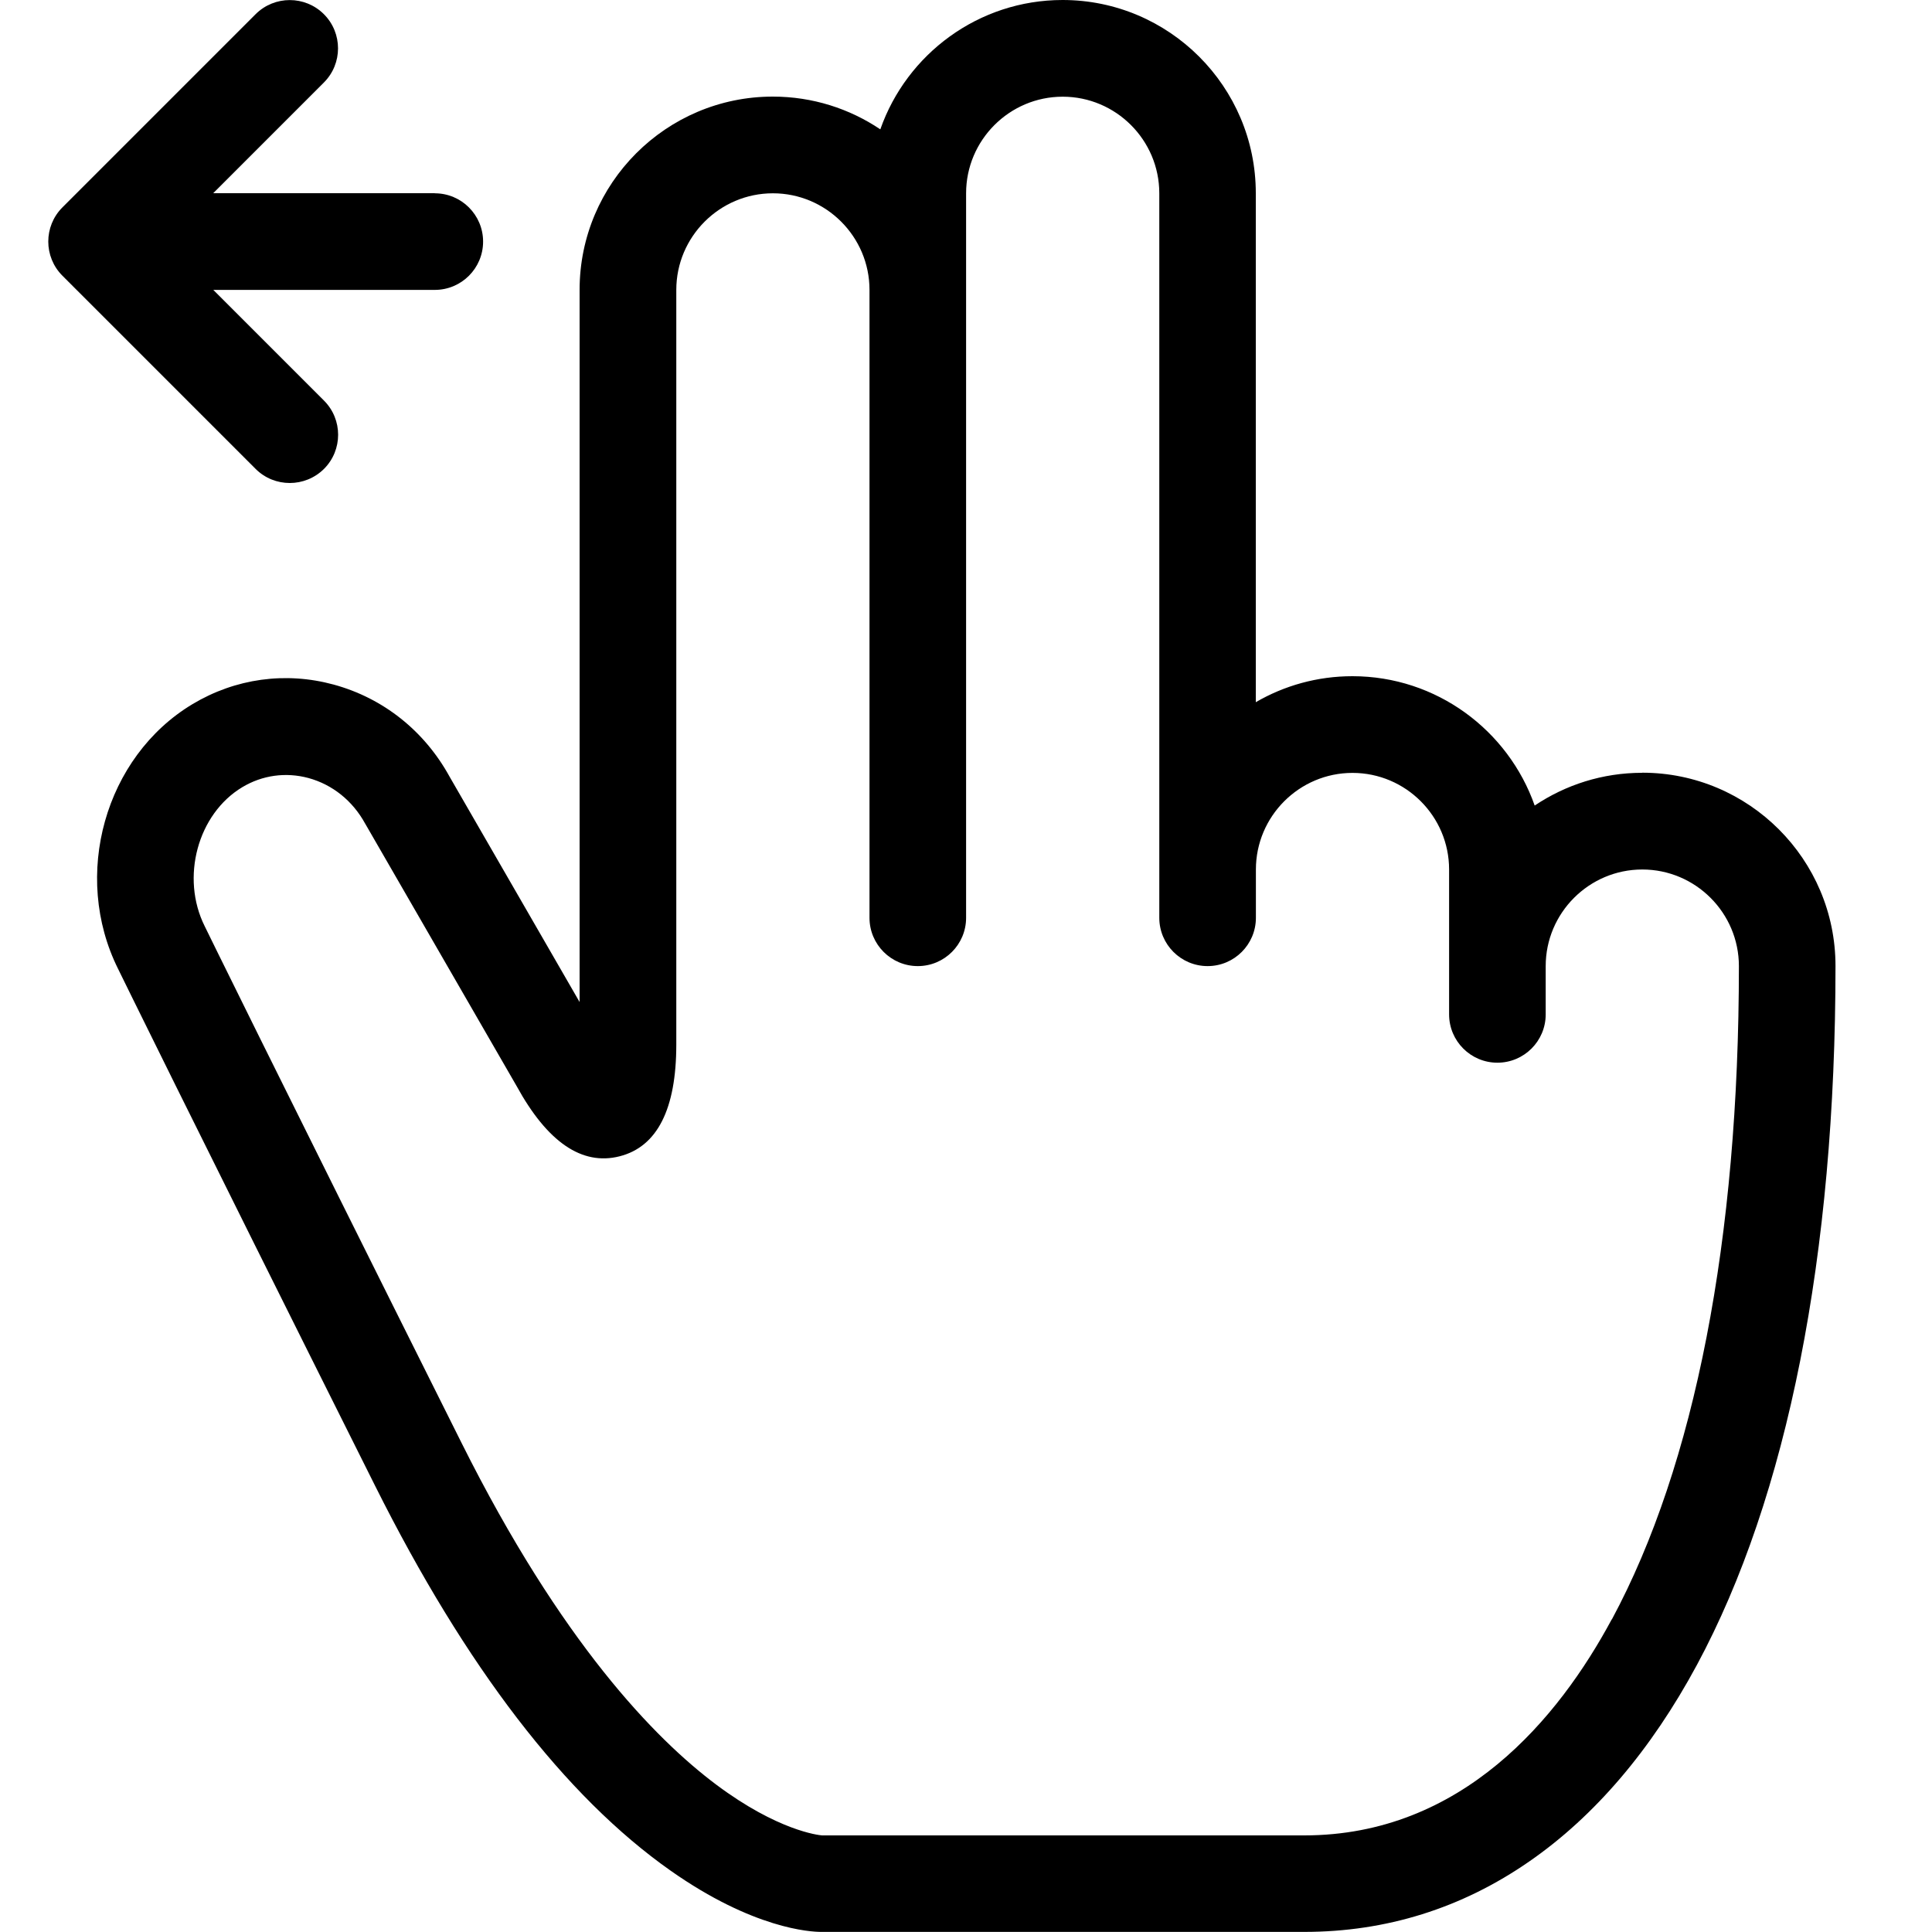 <svg height="20" viewBox="0 0 20 20" width="20" xmlns="http://www.w3.org/2000/svg"><path d="m17 8c-.412 0-.794.125-1.113.339-.274-.779-1.016-1.339-1.887-1.339-.364 0-.706.098-1 .269v-5.269c0-1.103-.897-2-2-2-.871 0-1.614.56-1.887 1.339-.318-.214-.701-.339-1.113-.339-1.103 0-2 .897-2 2v7.373l-1.346-2.333c-.261-.475-.687-.813-1.199-.953-.499-.136-1.018-.064-1.462.202-.907.544-1.253 1.774-.77 2.742.03.061.668 1.368 2.66 5.35.938 1.875 1.967 3.216 3.059 3.984.857.603 1.449.634 1.559.634h5c.848 0 1.632-.245 2.331-.73.676-.468 1.259-1.152 1.734-2.033.939-1.743 1.435-4.246 1.435-7.237 0-1.103-.897-2-2-2zm-.315 8.763c-.549 1.021-1.548 2.237-3.185 2.237h-4.99c-.039-.003-.46-.05-1.095-.525-.633-.474-1.605-1.472-2.638-3.54-2.027-4.054-2.65-5.331-2.656-5.343-.001-.002-.001-.003-.002-.004-.251-.503-.073-1.162.389-1.439.208-.125.451-.158.685-.095.249.068.458.236.587.472.002.003.004.007.006.01l1.561 2.705c.319.583.678.828 1.067.729.39-.099.587-.489.587-1.157v-7.812c0-.551.449-1 1-1s1 .449 1 1v6.5c0 .276.224.5.5.5s.5-.224.5-.5v-7.5c0-.551.449-1 1-1s1 .449 1 1v7.5c0 .276.224.5.5.5s.5-.224.5-.5v-.5c0-.551.449-1 1-1s1 .449 1 1v1.5c0 .276.224.5.5.5s.5-.224.5-.5v-.5c0-.551.449-1 1-1s1 .449 1 1c0 2.826-.455 5.165-1.315 6.763z"/><path d="m4.5 2h-2.293l1.146-1.146c.195-.195.195-.512 0-.707s-.512-.195-.707 0l-2 2c-.195.195-.195.512 0 .707l2 2c.098.098.226.146.354.146s.256-.049.354-.146c.195-.195.195-.512 0-.707l-1.146-1.146h2.293c.276 0 .5-.224.5-.5s-.224-.5-.5-.5z"/></svg>